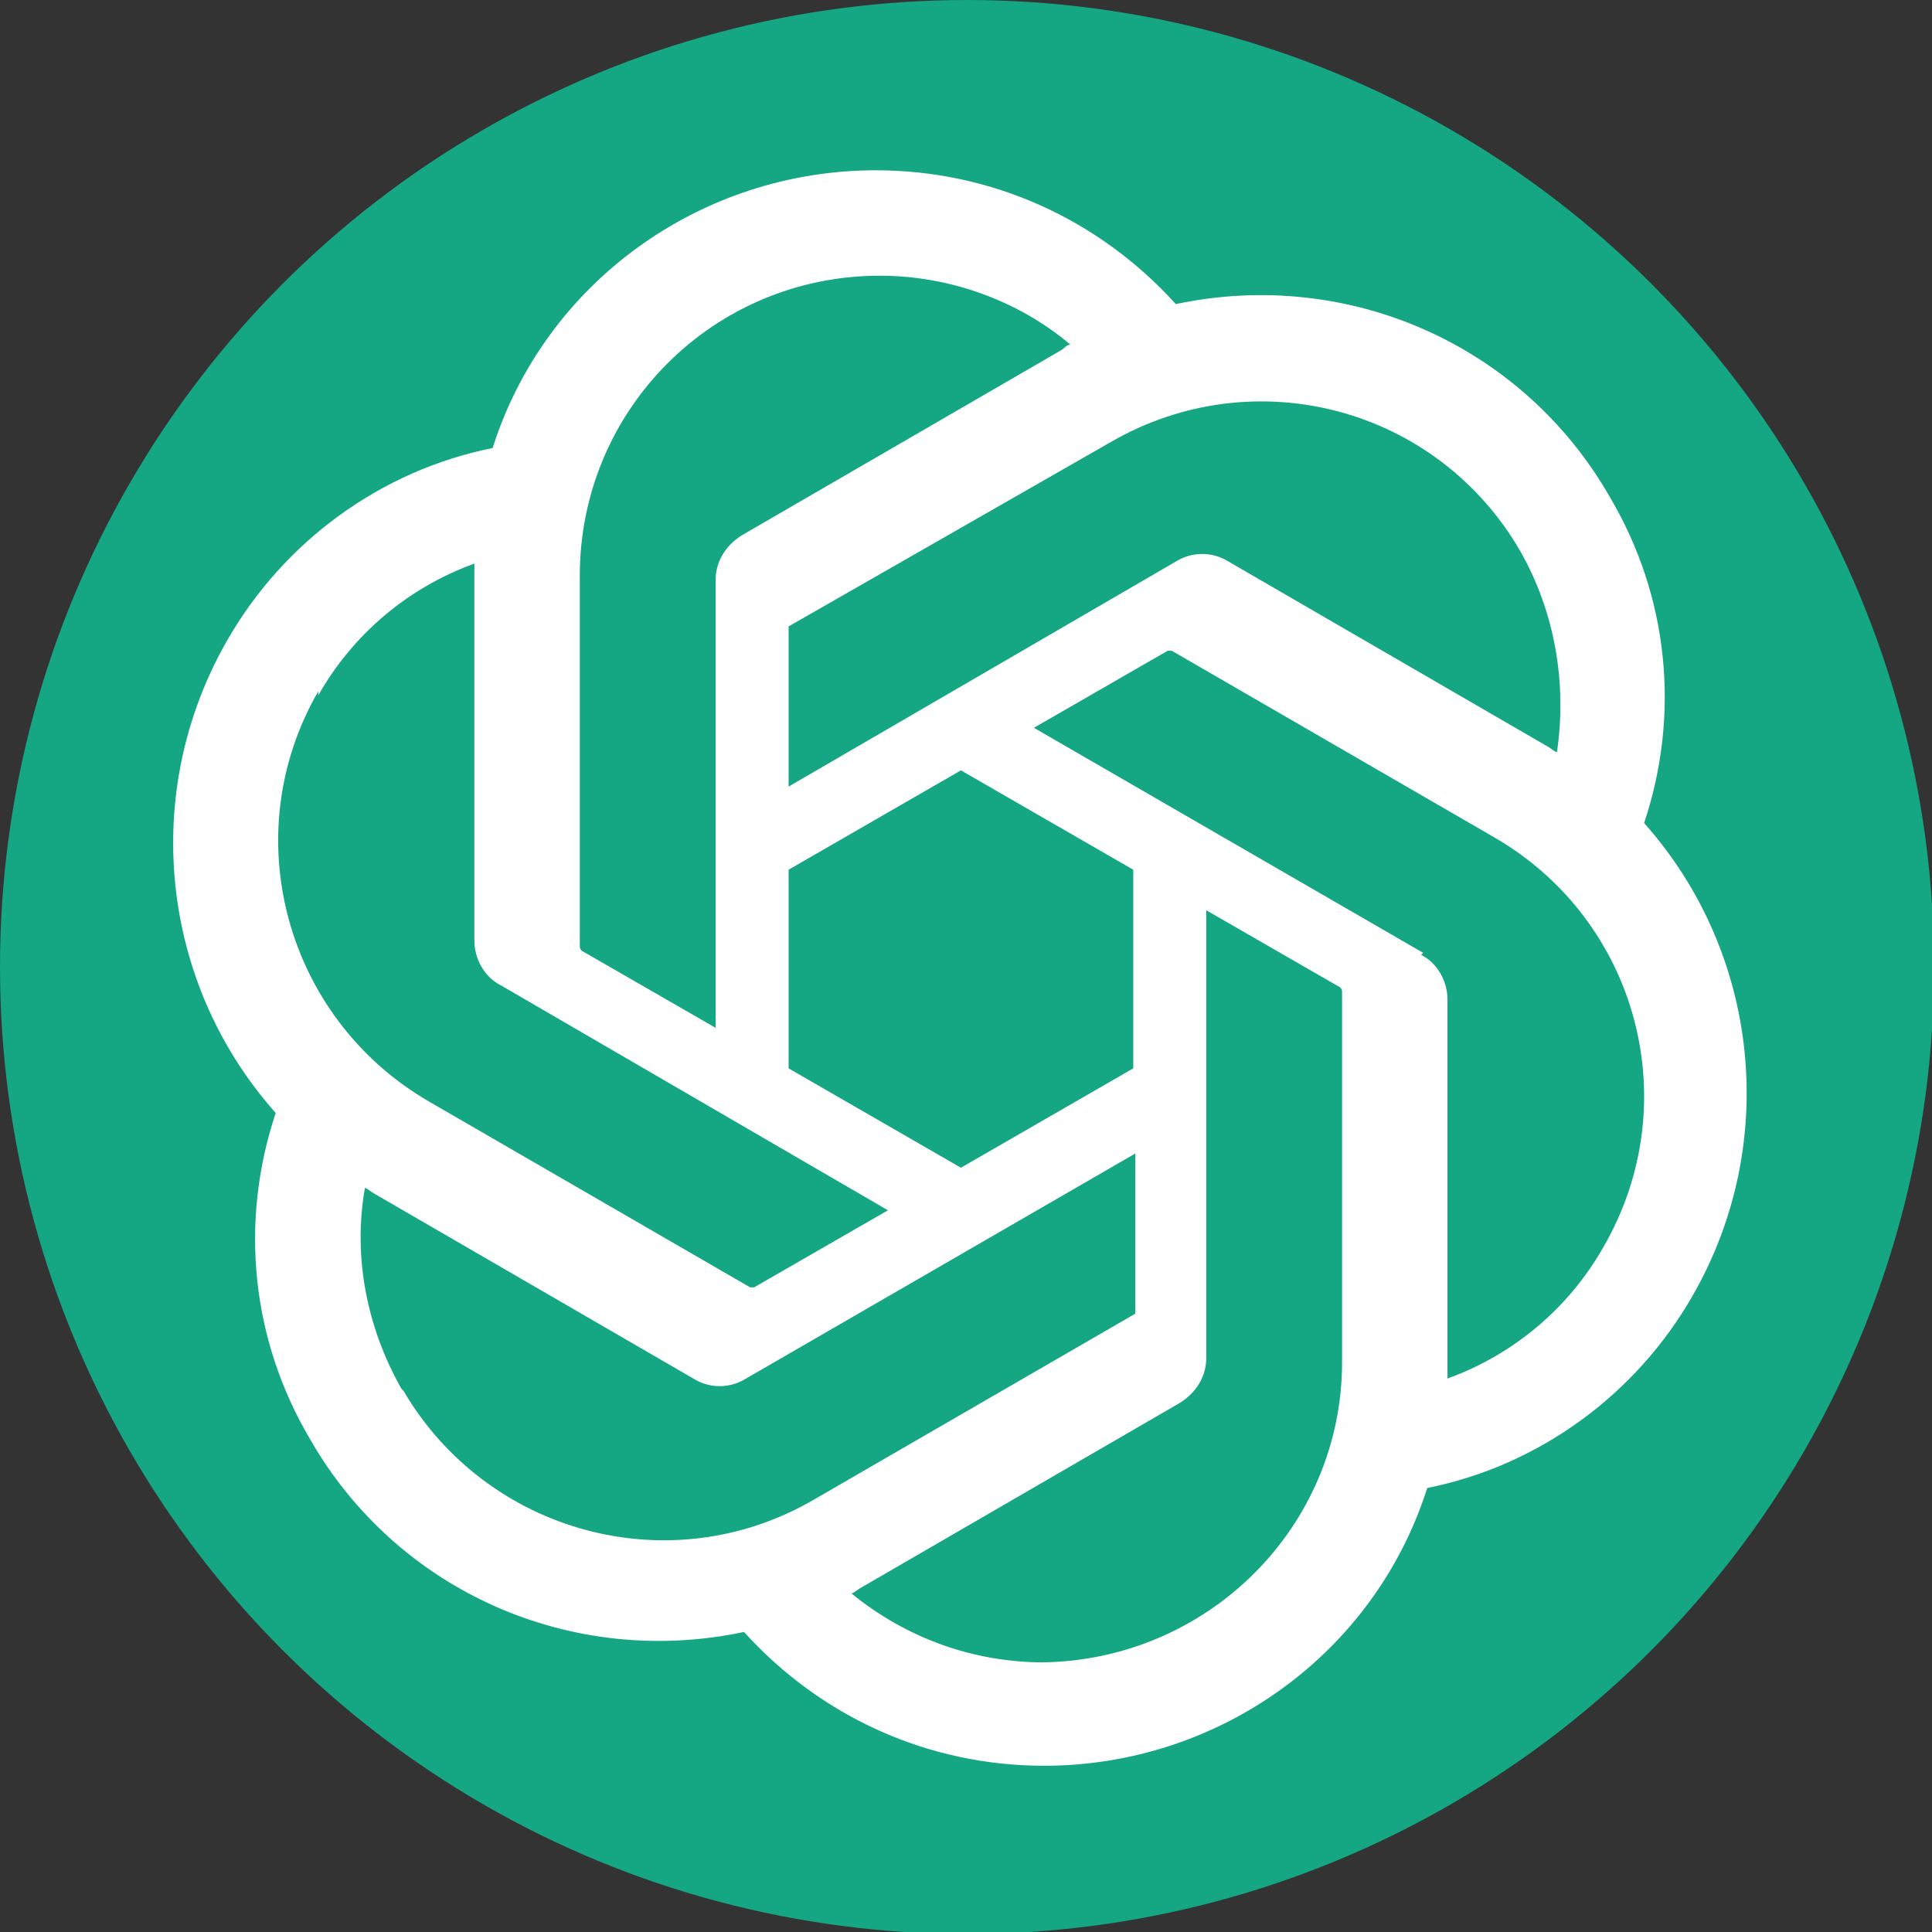 <?xml version="1.0" encoding="UTF-8"?>
<svg id="a" data-name="Layer 1" xmlns="http://www.w3.org/2000/svg" viewBox="0 0 95.3 95.3">
  <rect x="0" y="0" width="95.3" height="95.3" fill="#333333" stroke="none"/>
  <circle cx="47.7" cy="47.7" r="47.7" fill="#15a683"/>
  <path d="m81.1,40.6c1.8-5.4,1.2-11.2-1.7-16.1-4.3-7.5-12.9-11.3-21.4-9.5-3.8-4.2-9.1-6.6-14.8-6.6-8.6,0-16.3,5.5-18.9,13.7-5.5,1.1-10.3,4.6-13.1,9.5-4.3,7.5-3.3,16.9,2.4,23.3-1.8,5.4-1.2,11.2,1.7,16.1,4.3,7.5,12.9,11.3,21.4,9.5,3.8,4.2,9.1,6.6,14.8,6.6,8.6,0,16.3-5.5,18.9-13.7,5.5-1.1,10.3-4.6,13.1-9.5,4.3-7.5,3.3-16.9-2.4-23.3h0Zm-29.6,41.4c-3.5,0-6.8-1.2-9.5-3.4.1,0,.3-.2.5-.3l15.7-9.1c.8-.5,1.3-1.3,1.3-2.2v-22.1l6.6,3.8c0,0,.1.1.1.2v18.3c0,8.1-6.6,14.7-14.8,14.8h0Zm-31.7-13.5c-1.7-3-2.4-6.5-1.8-9.9.1,0,.3.2.5.3l15.7,9.1c.8.5,1.8.5,2.6,0l19.2-11.1v7.7c0,0,0,.2,0,.2l-15.9,9.2c-7.1,4.1-16.1,1.6-20.2-5.4h0Zm-4.1-34.2c1.7-3,4.4-5.3,7.7-6.5,0,.1,0,.4,0,.5v18.1c0,.9.5,1.8,1.3,2.2l19.1,11.1-6.6,3.8c0,0-.2,0-.2,0l-15.9-9.2c-7-4.1-9.5-13.1-5.4-20.2h0Zm54.5,12.7l-19.2-11.1,6.6-3.8c0,0,.1,0,.2,0l15.9,9.2c7.1,4.1,9.5,13.1,5.4,20.2-1.7,3-4.4,5.3-7.7,6.5v-18.7c0-.9-.5-1.8-1.3-2.2h0Zm6.6-9.9c-.1,0-.3-.2-.5-.3l-15.7-9.1c-.8-.5-1.8-.5-2.6,0l-19.1,11.1v-7.7c0,0,0-.2,0-.2l15.9-9.1c7.1-4.1,16.1-1.7,20.2,5.4,1.7,3,2.3,6.5,1.8,9.9h0Zm-41.5,13.6l-6.6-3.8c0,0-.1-.1-.1-.2v-18.3c0-8.2,6.6-14.8,14.8-14.8,3.4,0,6.8,1.2,9.4,3.4-.2,0-.3.2-.5.3l-15.7,9.1c-.8.5-1.3,1.3-1.3,2.2v22.1s0,0,0,0Zm3.6-7.8l8.5-4.9,8.5,4.9v9.8l-8.5,4.9-8.5-4.9v-9.8h0Z" fill="#fff"/>
</svg>